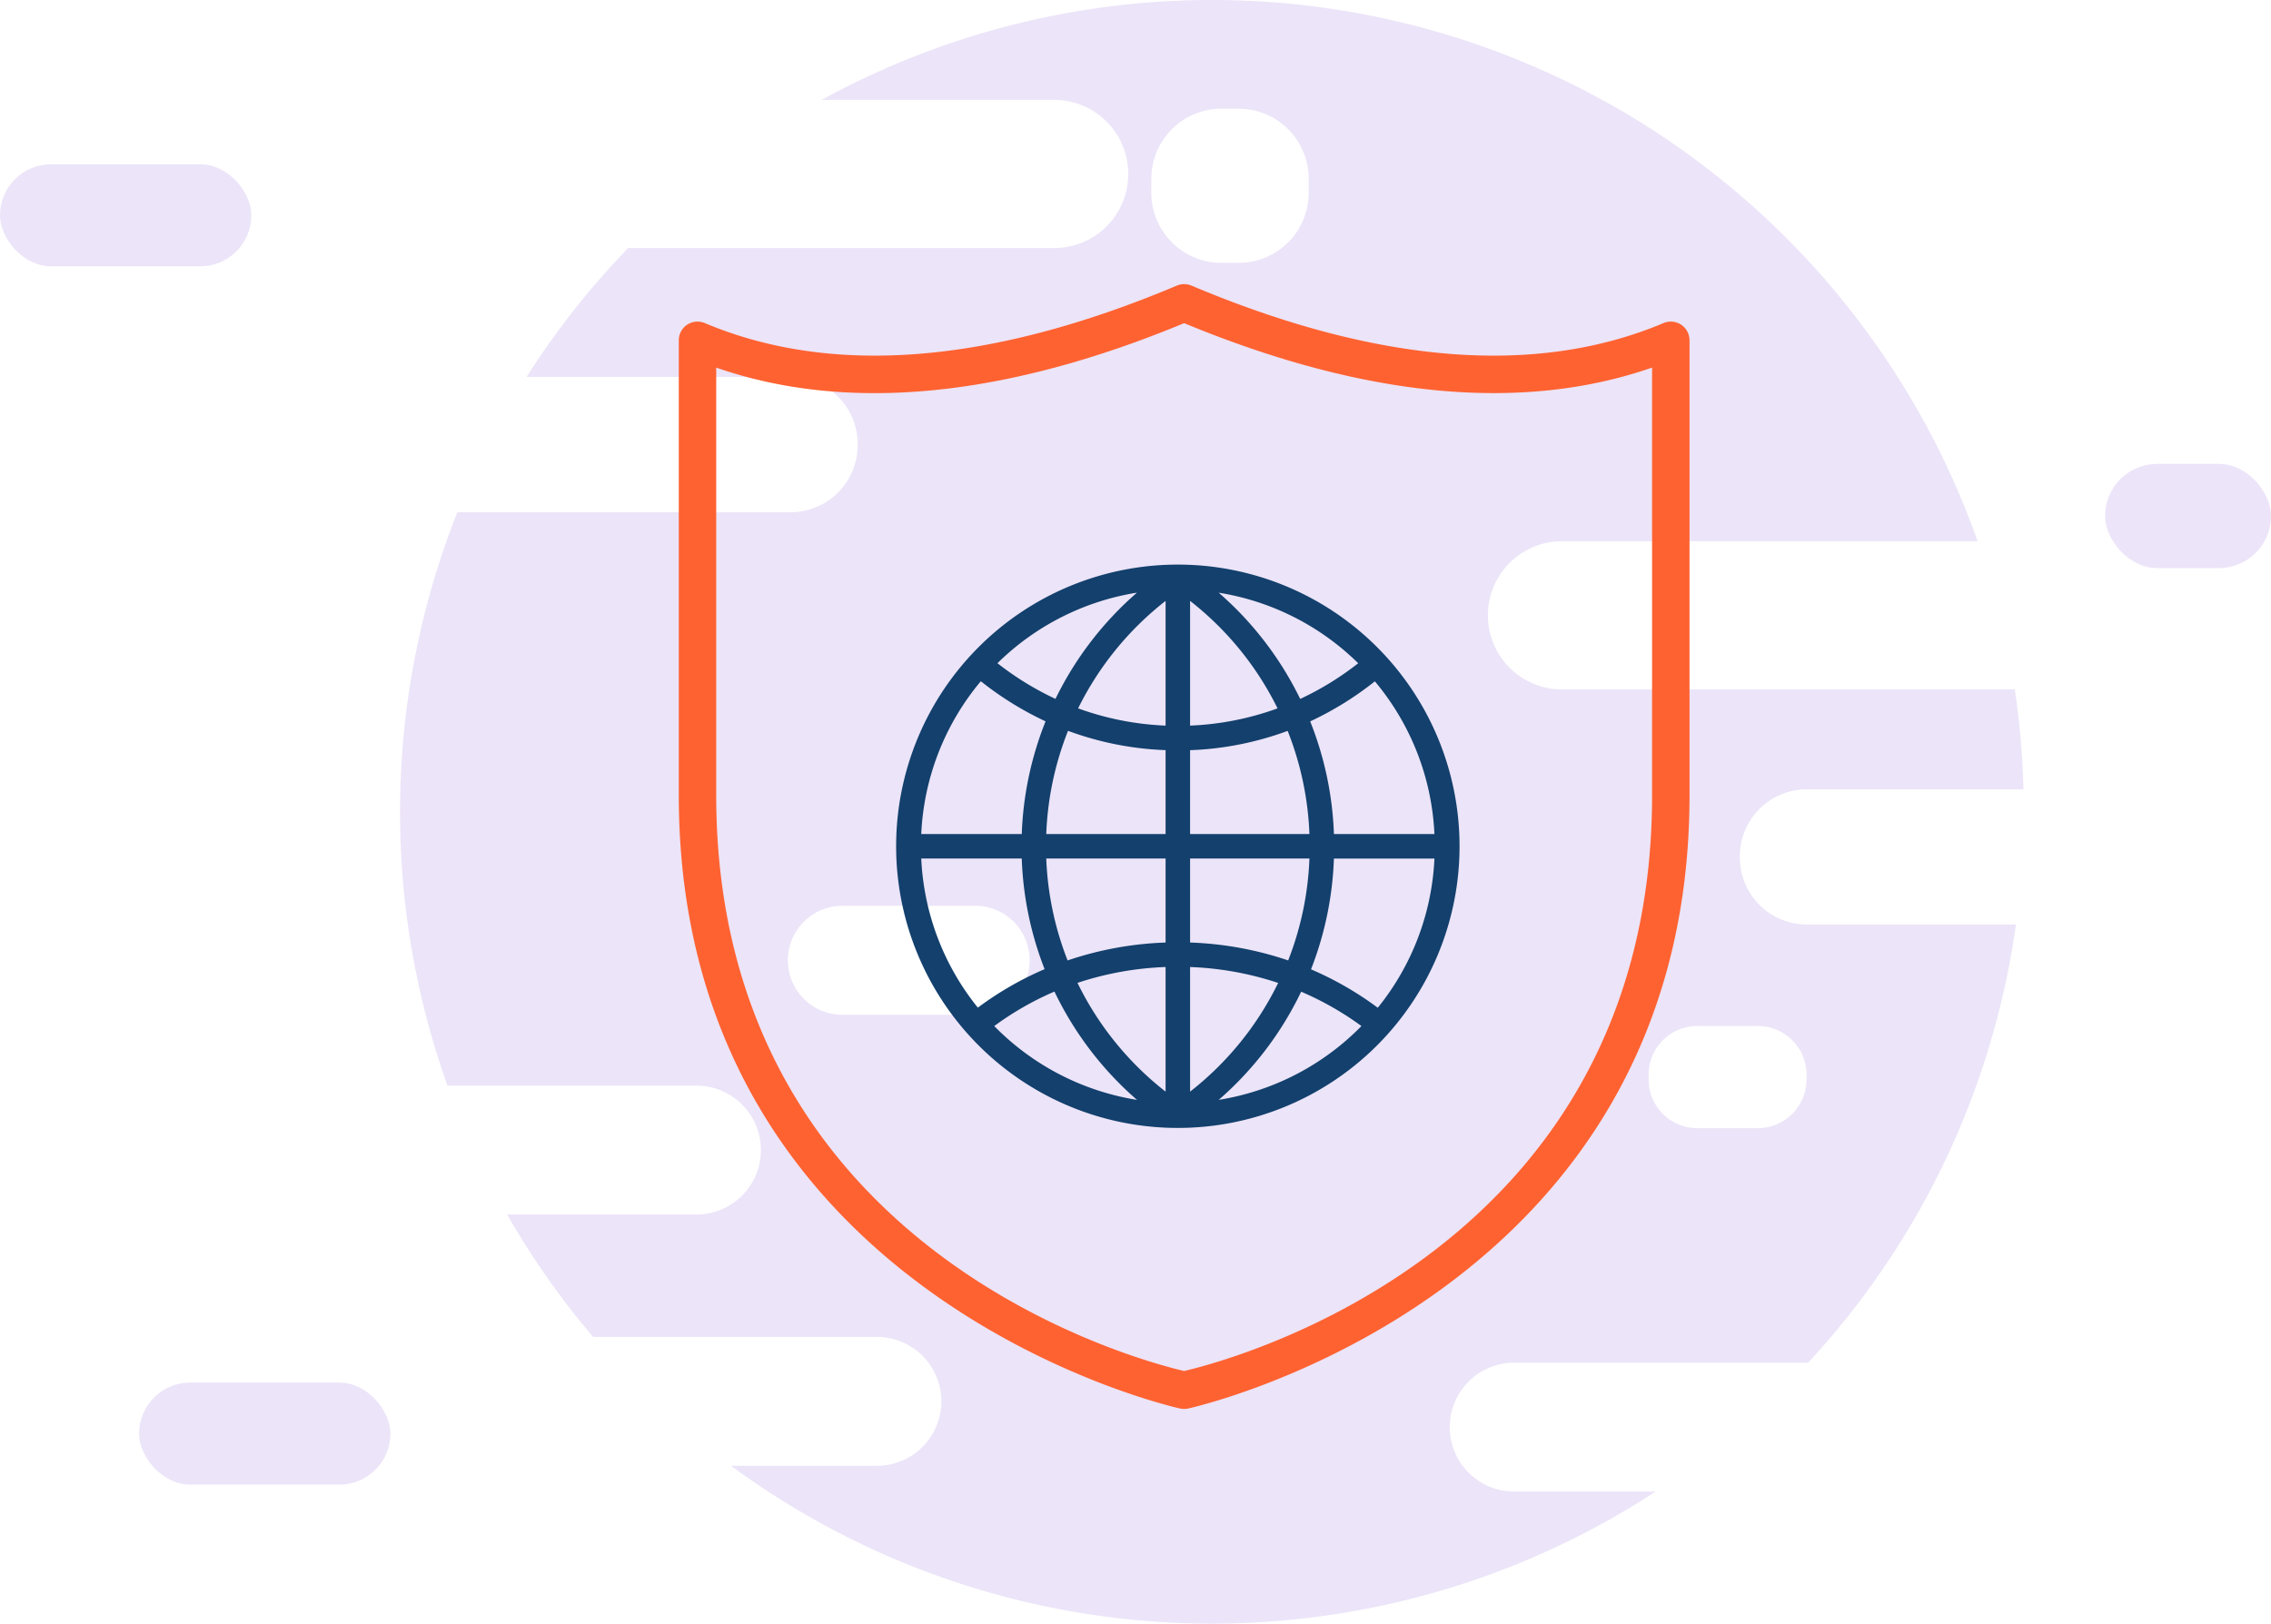 <svg xmlns="http://www.w3.org/2000/svg" width="154.048" height="110.154" viewBox="0 0 154.048 110.154">
  <g id="Group_824" data-name="Group 824" transform="translate(-209 -2132)">
    <g id="Group_551" data-name="Group 551" transform="translate(-385.66 2148.964)">
      <rect id="Rectangle_60" data-name="Rectangle 60" width="17.048" height="6.921" rx="3.461" transform="translate(594.661 -5.818)" fill="rgba(217,202,242,0.51)"/>
      <rect id="Rectangle_61" data-name="Rectangle 61" width="11.256" height="7.067" rx="3.533" transform="translate(737.453 14.508)" fill="rgba(217,202,242,0.51)"/>
      <path id="Path_3023" data-name="Path 3023" d="M725.451,41.213v-.08a4.55,4.55,0,0,1,4.55-4.55h14.687a55.573,55.573,0,0,0-.585-6.776H713.388a5.026,5.026,0,0,1-5.027-5.026h0a5.027,5.027,0,0,1,5.027-5.027h28.191a55.091,55.091,0,0,0-78.406-29.943h15.766a5.027,5.027,0,0,1,5.027,5.027h0a5.027,5.027,0,0,1-5.027,5.027h-28.9a55.3,55.3,0,0,0-6.887,8.742h17.906a4.549,4.549,0,0,1,4.55,4.55v.08a4.549,4.549,0,0,1-4.55,4.55h-22.6a55.118,55.118,0,0,0-.67,38.9h16.888a4.371,4.371,0,0,1,0,8.742H641.832a55.2,55.2,0,0,0,5.828,8.306h19.258a4.371,4.371,0,0,1,4.371,4.371h0a4.371,4.371,0,0,1-4.371,4.371h-9.9a55.043,55.043,0,0,0,62.726,1.748h-9.6a4.371,4.371,0,1,1,0-8.742h19.941a54.875,54.875,0,0,0,14.092-29.724H730A4.55,4.55,0,0,1,725.451,41.213ZM673.712,51.882h-9a3.7,3.7,0,1,1,0-7.395h9a3.7,3.7,0,0,1,0,7.395ZM696.205-3.881A4.748,4.748,0,0,1,691.458.867H690.28a4.748,4.748,0,0,1-4.748-4.748V-4.84a4.748,4.748,0,0,1,4.748-4.748h1.178a4.748,4.748,0,0,1,4.747,4.748Zm33.768,60.152a3.3,3.3,0,0,1-3.3,3.3H722.56a3.3,3.3,0,0,1-3.3-3.3v-.328a3.3,3.3,0,0,1,3.3-3.3h4.116a3.3,3.3,0,0,1,3.3,3.3Z" transform="translate(-12.773)" fill="rgba(217,202,242,0.51)"/>
      <rect id="Rectangle_62" data-name="Rectangle 62" width="17.048" height="6.921" rx="3.461" transform="translate(604.095 76.834)" fill="rgba(217,202,242,0.51)"/>
    </g>
    <g id="_04" data-name="04" transform="translate(255.044 2151.275)">
      <path id="Path_3302" data-name="Path 3302" d="M33.788.1C21.16,5.425,10.386,6.279,1.762,2.643A1.27,1.27,0,0,0,0,3.815V34.677C0,68.718,33.679,76.213,34.019,76.285a1.277,1.277,0,0,0,.523,0c.341-.072,34.019-7.566,34.019-41.607V3.815A1.269,1.269,0,0,0,66.8,2.643C58.174,6.279,47.4,5.426,34.773.1a1.284,1.284,0,0,0-.985,0ZM66.021,5.665V34.677c0,30.779-28.468,38.3-31.741,39.06-3.273-.763-31.741-8.288-31.741-39.06V5.665c8.832,3.07,19.5,2.056,31.741-3.015C46.527,7.72,57.189,8.73,66.021,5.665Zm0,0" transform="translate(0 -0.001)" fill="#fe6231"/>
      <path id="Path_3303" data-name="Path 3303" d="M34.137,61.769A19.109,19.109,0,1,0,53.246,42.66,19.109,19.109,0,0,0,34.137,61.769ZM52.415,45.123v8.461a19.648,19.648,0,0,1-5.933-1.171A21.081,21.081,0,0,1,52.415,45.123Zm0,10.128v5.687H44.32a21.106,21.106,0,0,1,1.477-7,21.307,21.307,0,0,0,6.618,1.31Zm1.662,0a21.261,21.261,0,0,0,6.618-1.31,21.119,21.119,0,0,1,1.477,7H54.076Zm0-1.667V45.123a21.072,21.072,0,0,1,5.933,7.291,19.648,19.648,0,0,1-5.933,1.17Zm-9.131-1.813a20.273,20.273,0,0,1-3.936-2.421,17.408,17.408,0,0,1,9.464-4.787,22.723,22.723,0,0,0-5.528,7.208Zm-.673,1.523a22.755,22.755,0,0,0-1.614,7.644H35.841a17.355,17.355,0,0,1,4.041-10.365,22.012,22.012,0,0,0,4.391,2.721ZM42.658,62.6a22.774,22.774,0,0,0,1.55,7.506,22.255,22.255,0,0,0-4.528,2.611A17.349,17.349,0,0,1,35.841,62.6Zm1.662,0h8.095v5.7a23.093,23.093,0,0,0-6.647,1.215A21.123,21.123,0,0,1,44.32,62.6Zm8.095,7.361v8.454a21.085,21.085,0,0,1-5.976-7.378A21.412,21.412,0,0,1,52.415,69.961Zm1.662,8.454V69.961a21.415,21.415,0,0,1,5.974,1.08,21.077,21.077,0,0,1-5.974,7.374Zm0-10.112V62.6h8.095a21.1,21.1,0,0,1-1.441,6.913A23.133,23.133,0,0,0,54.076,68.3Zm9.757-5.7h6.818a17.341,17.341,0,0,1-3.844,10.122,22.293,22.293,0,0,0-4.528-2.606A22.779,22.779,0,0,0,63.833,62.6Zm0-1.662a22.771,22.771,0,0,0-1.61-7.644,22.009,22.009,0,0,0,4.387-2.717,17.35,17.35,0,0,1,4.041,10.361Zm-2.288-9.167a22.734,22.734,0,0,0-5.528-7.208,17.4,17.4,0,0,1,9.463,4.787,20.235,20.235,0,0,1-3.935,2.421ZM40.792,73.966a20.64,20.64,0,0,1,4.084-2.339,22.739,22.739,0,0,0,5.6,7.348A17.408,17.408,0,0,1,40.792,73.966Zm15.226,5.009a22.721,22.721,0,0,0,5.593-7.339A20.683,20.683,0,0,1,65.7,73.966,17.4,17.4,0,0,1,56.017,78.974Zm0,0" transform="translate(-19.394 -23.632)" fill="#13406d"/>
    </g>
  </g>
</svg>
